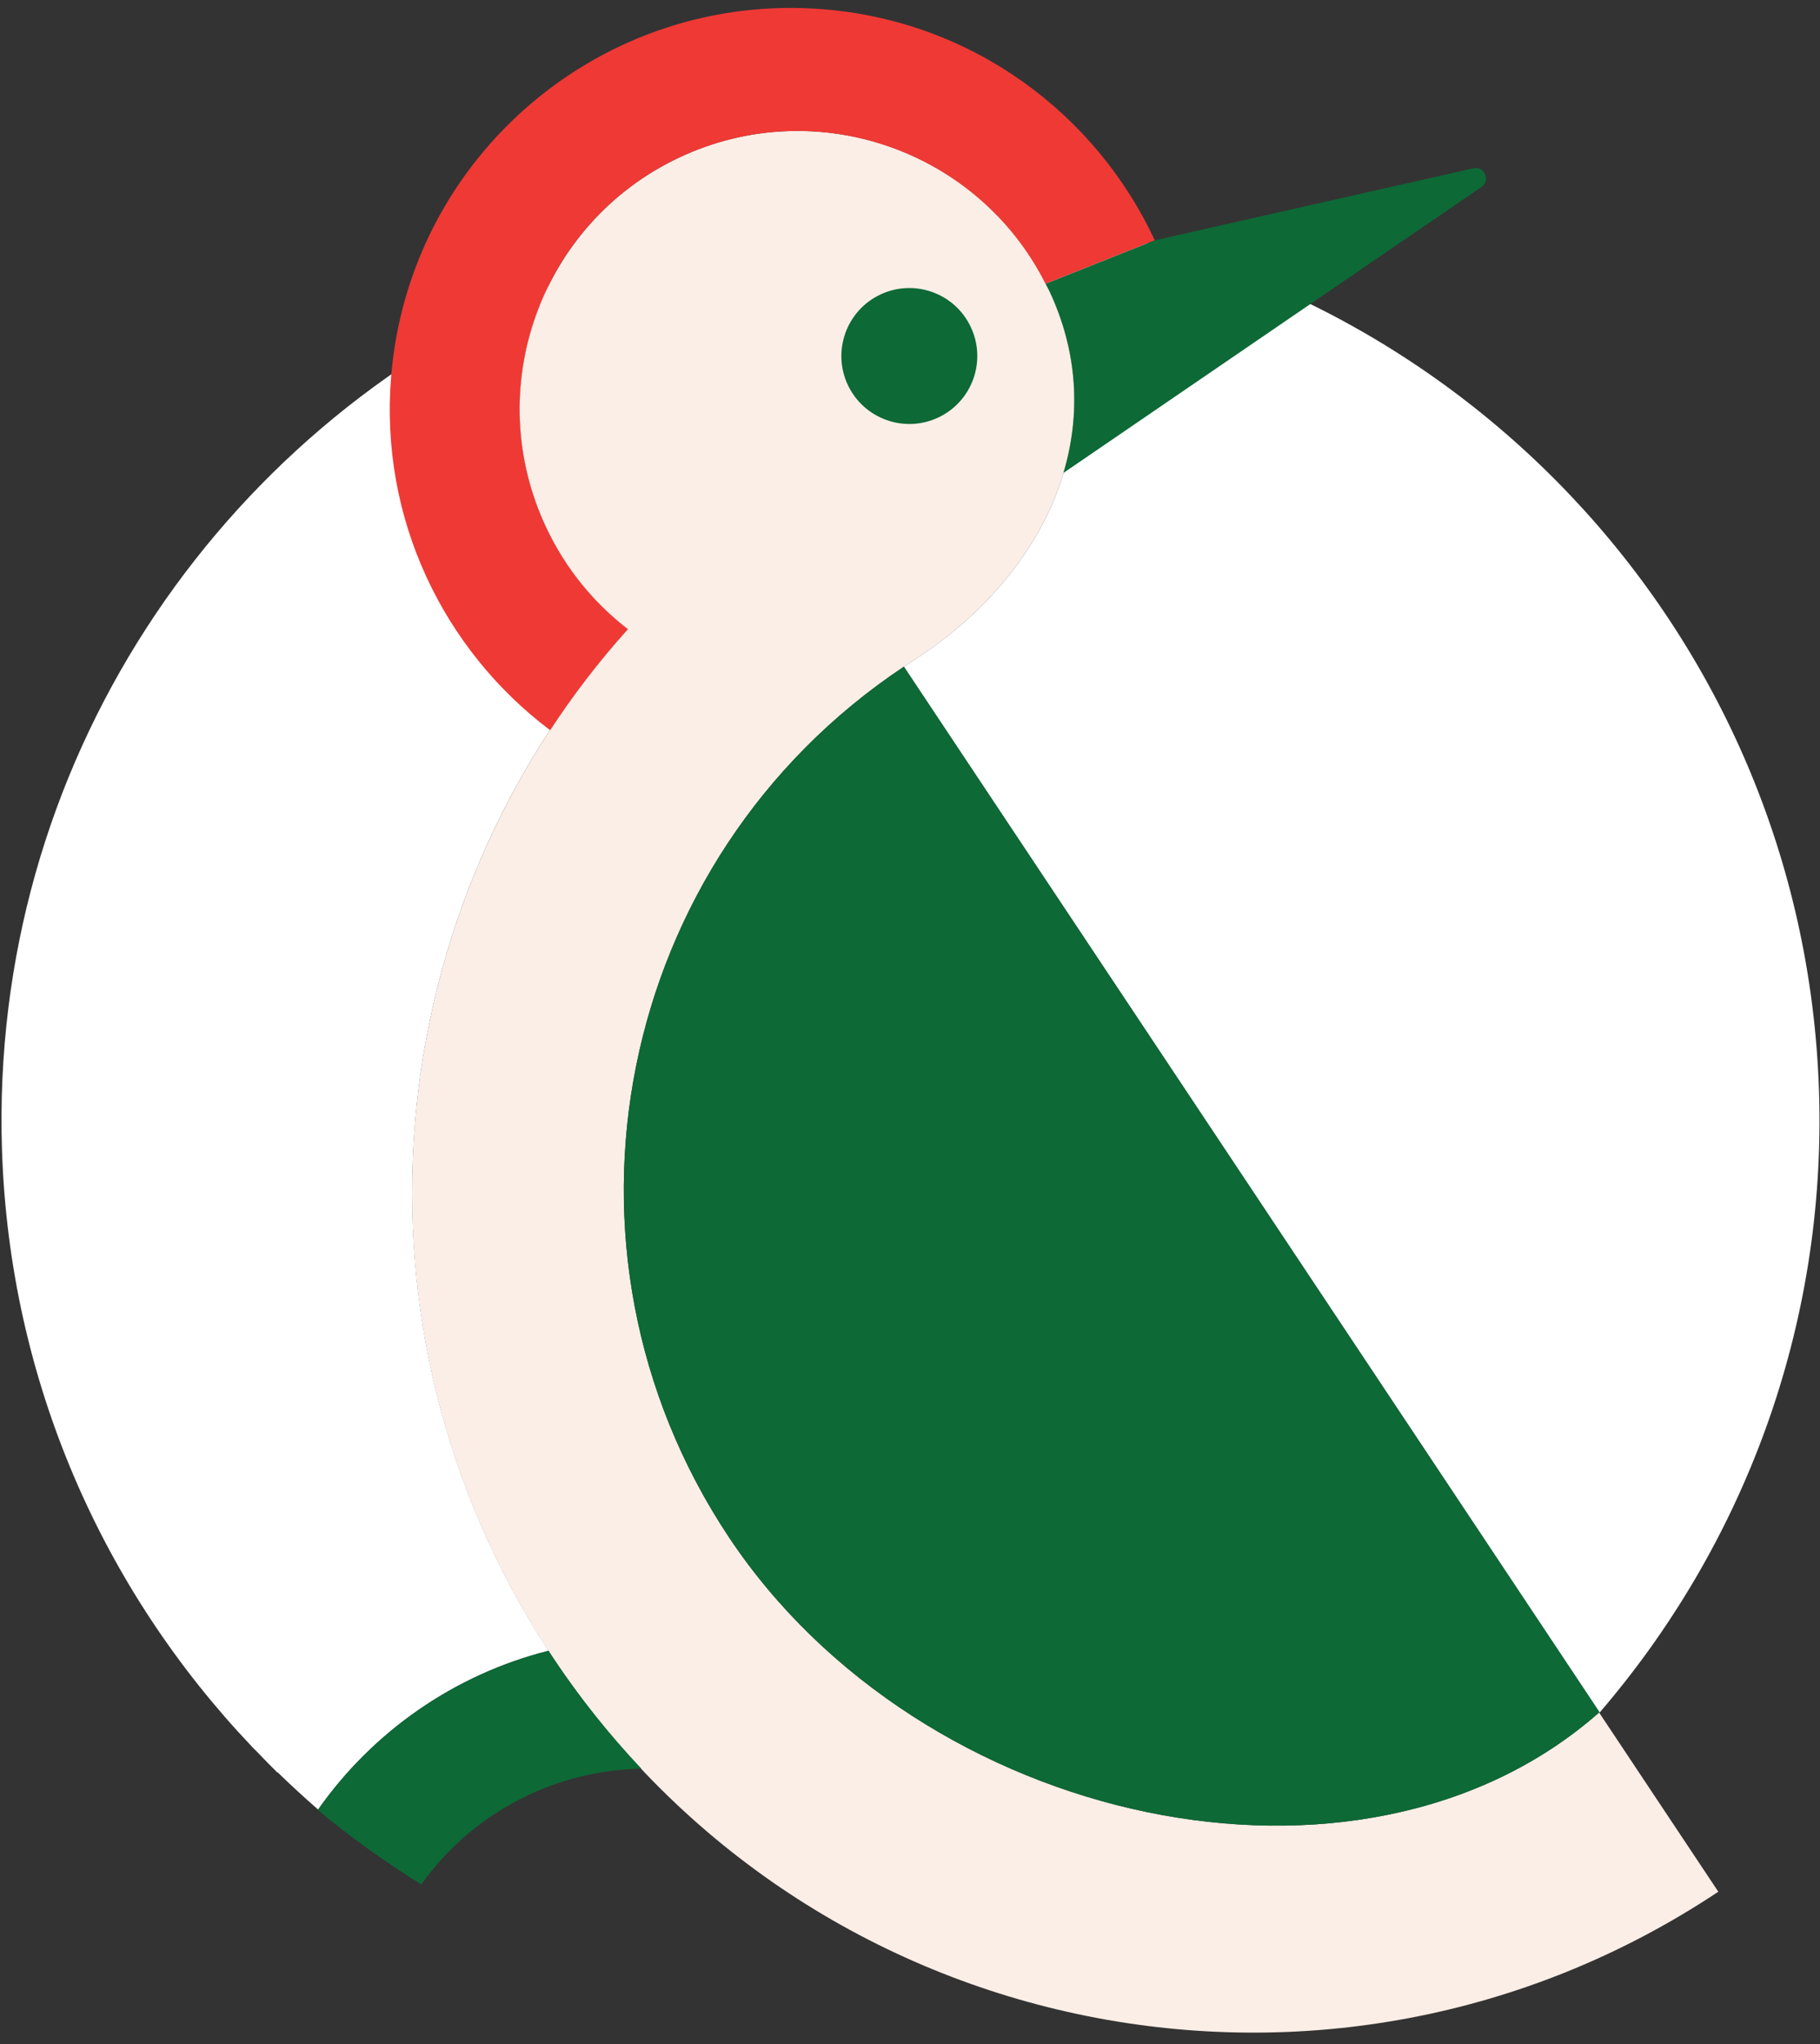 <?xml version="1.0" encoding="UTF-8"?>
<svg width="114px" height="128px" viewBox="0 0 114 128" version="1.1" xmlns="http://www.w3.org/2000/svg" xmlns:xlink="http://www.w3.org/1999/xlink">
    <rect x="0" y="0" width="114" height="128" fill="#333333" stroke="none"/>
    <!-- Generator: Sketch 49.3 (51167) - http://www.bohemiancoding.com/sketch -->
    <title>logo_icon_colored_bg</title>
    <desc>Created with Sketch.</desc>
    <defs></defs>
    <g id="Page-1" stroke="none" stroke-width="1" fill="none" fill-rule="evenodd">
        <g id="logo_icon_colored_bg">
            <path d="M100.162,107.241 C85.212,120.414 57.689,114.341 45.662,96.271 C33.637,78.199 38.53,53.804 56.591,41.767 L56.583,41.756 C56.914,41.552 57.24,41.346 57.56,41.135 C65.534,35.848 69.816,26.877 65.711,18.181 C61.603,9.484 51.223,5.764 42.527,9.871 C33.832,13.979 30.114,24.357 34.22,33.051 C35.438,35.632 37.212,37.77 39.328,39.401 C23.601,56.845 21.022,83.348 34.633,103.801 C50.742,128.008 83.425,134.572 107.63,118.463 L100.162,107.241 Z" id="Fill-14" fill="#FBEEE6"></path>
            <path d="M65.71,18.18 C69.818,26.877 65.533,35.848 57.559,41.134 C57.239,41.345 56.914,41.552 56.583,41.755 L56.59,41.766 C56.598,41.761 56.607,41.753 56.615,41.748 L100.186,107.222 C100.175,107.231 100.163,107.24 100.152,107.248 C100.156,107.246 100.16,107.242 100.161,107.24 L100.178,107.265 C109.153,96.836 114.416,83.163 113.938,68.328 C113.001,39.355 90.573,16.158 62.454,13.501 C63.754,14.84 64.869,16.399 65.71,18.18" id="Fill-15" fill="#FFFFFF"></path>
            <path d="M39.328,39.4 C37.212,37.769 35.439,35.633 34.22,33.053 C31.865,28.069 32.093,22.539 34.344,17.946 C13.571,26.98 -0.651,47.986 0.124,72.003 C0.592,86.531 6.479,99.595 15.764,109.36 C15.764,109.362 15.762,109.364 15.76,109.364 C15.864,109.474 15.977,109.576 16.084,109.685 C16.507,110.125 16.932,110.567 17.37,110.994 C17.376,110.99 17.384,110.988 17.389,110.985 C18.213,111.786 19.059,112.563 19.926,113.319 C23.362,108.429 28.476,104.855 34.361,103.373 C21.066,82.979 23.708,56.723 39.328,39.4" id="Fill-16" fill="#FFFFFF"></path>
            <path d="M51.619,0.583 C37.784,-0.559 25.642,9.729 24.501,23.564 C23.761,32.493 27.792,40.709 34.457,45.727 C35.907,43.517 37.528,41.397 39.328,39.401 C37.213,37.77 35.437,35.632 34.22,33.051 C30.113,24.357 33.833,13.979 42.527,9.871 C51.083,5.832 61.254,9.377 65.491,17.774 L72.333,15.05 C68.647,7.131 60.946,1.351 51.619,0.583" id="Fill-17" fill="#EF3935"></path>
            <path d="M34.362,103.373 C28.466,104.859 23.343,108.442 19.907,113.343 C21.949,115.045 24.116,116.6 26.386,118.005 C28.054,115.681 30.309,113.728 33.077,112.419 C35.374,111.332 37.787,110.806 40.173,110.759 C38.169,108.63 36.307,106.316 34.635,103.802 C34.539,103.659 34.454,103.514 34.362,103.373" id="Fill-18" fill="#0D6936"></path>
            <path d="M56.615,41.748 C38.535,53.779 33.63,78.189 45.663,96.272 C57.695,114.35 85.24,120.421 100.186,107.222 L56.615,41.748 Z" id="Fill-19" fill="#0D6936"></path>
            <path d="M58.777,26.143 C60.902,25.139 61.811,22.602 60.806,20.476 C59.804,18.351 57.267,17.443 55.14,18.445 C53.016,19.449 52.106,21.987 53.108,24.112 C54.115,26.237 56.65,27.147 58.777,26.143" id="Fill-20" fill="#0D6936"></path>
            <path d="M66.61,29.617 L92.814,11.697 C93.348,11.301 93.019,10.454 92.357,10.522 L72.335,15.049 L72.333,15.049 L65.491,17.774 C65.561,17.911 65.641,18.039 65.709,18.18 C67.539,22.055 67.695,25.982 66.61,29.617" id="Fill-21" fill="#0D6936"></path>
        </g>
    </g>
</svg>